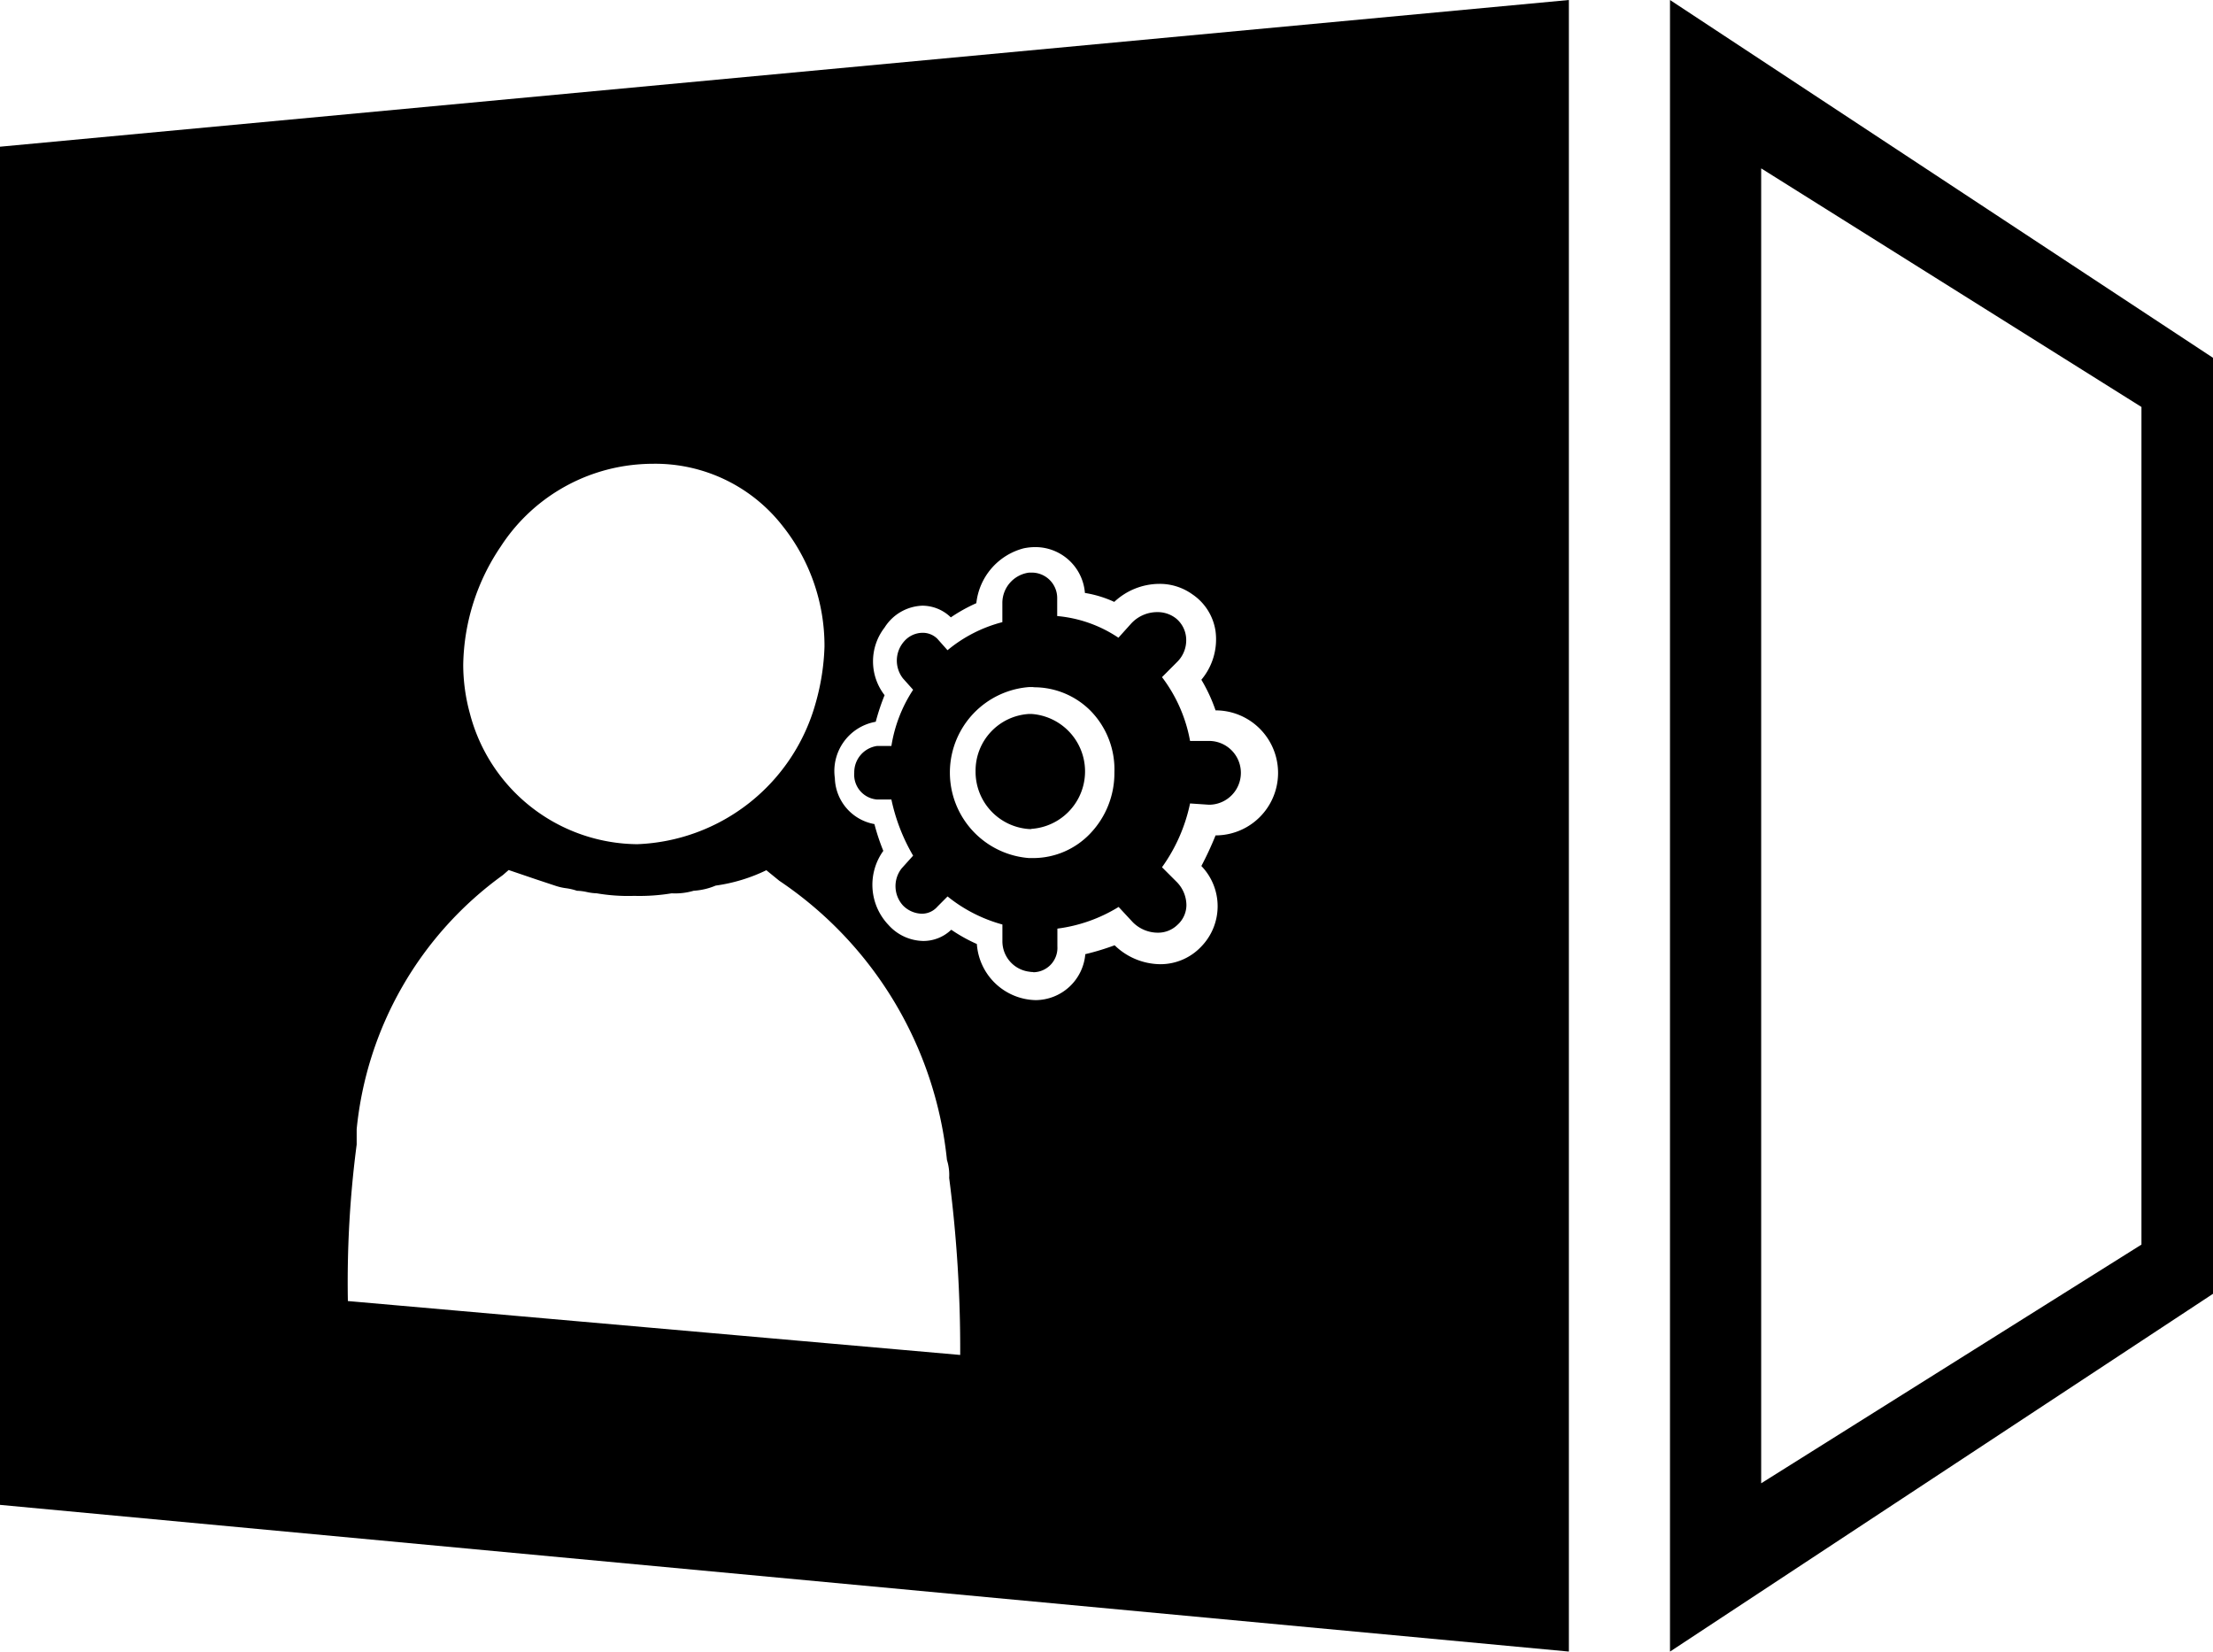<svg xmlns="http://www.w3.org/2000/svg" viewBox="5305 3083 46.77 34.902">
  <g id="Administration_Module_Icon_black" transform="translate(1183 831.5)">
    <path id="Administration" d="M35.294,34.9h0V0L46.77,7.561V27.34L35.295,34.9ZM37.221,3.558V31.344L45.258,26.3V8.6L37.221,3.558ZM33.157,34.9,0,31.8V3.1L33.157,0V34.9h0ZM10.75,18.385l-.124.108a7.534,7.534,0,0,0-3.088,5.368v.325a22.316,22.316,0,0,0-.186,3.307l12.941,1.139a28.069,28.069,0,0,0-.233-3.741,1.054,1.054,0,0,0-.047-.379,8.1,8.1,0,0,0-3.543-5.9l-.274-.223a3.57,3.57,0,0,1-1.071.325,1.415,1.415,0,0,1-.465.109,1.38,1.38,0,0,1-.465.054,4.165,4.165,0,0,1-.792.054,3.924,3.924,0,0,1-.791-.054,1.113,1.113,0,0,1-.209-.027,1.118,1.118,0,0,0-.21-.027,1.2,1.2,0,0,0-.232-.054,1.2,1.2,0,0,1-.233-.055l-.392-.13Zm9.356,1.263a3.37,3.37,0,0,0,.539.3,1.275,1.275,0,0,0,1.24,1.186,1.06,1.06,0,0,0,1.052-.971,5.451,5.451,0,0,0,.62-.188,1.4,1.4,0,0,0,.963.4A1.186,1.186,0,0,0,25.39,20a1.223,1.223,0,0,0,0-1.7,6.905,6.905,0,0,0,.3-.647,1.321,1.321,0,0,0,0-2.642,3.438,3.438,0,0,0-.3-.647,1.328,1.328,0,0,0,.3-1.022,1.138,1.138,0,0,0-.493-.785,1.181,1.181,0,0,0-.7-.219,1.4,1.4,0,0,0-.948.381,2.375,2.375,0,0,0-.62-.189,1.051,1.051,0,0,0-1.049-.969,1.208,1.208,0,0,0-.246.026,1.349,1.349,0,0,0-1,1.159,3.434,3.434,0,0,0-.539.3.867.867,0,0,0-.6-.247.984.984,0,0,0-.8.462,1.166,1.166,0,0,0,0,1.429,4.711,4.711,0,0,0-.187.562,1.057,1.057,0,0,0-.864,1.191,1.015,1.015,0,0,0,.836.971,4.6,4.6,0,0,0,.188.566,1.229,1.229,0,0,0,.108,1.564,1.01,1.01,0,0,0,.736.34.849.849,0,0,0,.586-.232ZM13.81,9.8q-.168,0-.342.015a3.831,3.831,0,0,0-2.886,1.735,4.574,4.574,0,0,0-.792,2.494,3.9,3.9,0,0,0,.14,1.03,3.689,3.689,0,0,0,3.538,2.765,4.074,4.074,0,0,0,3.77-2.982,4.88,4.88,0,0,0,.187-1.193,4.064,4.064,0,0,0-.885-2.549A3.412,3.412,0,0,0,13.81,9.8Zm8.03,10.741a.546.546,0,0,1-.089-.008.647.647,0,0,1-.566-.647v-.35a3.173,3.173,0,0,1-1.159-.593l-.215.216a.432.432,0,0,1-.329.149.576.576,0,0,1-.4-.176.607.607,0,0,1-.027-.781l.243-.27a3.966,3.966,0,0,1-.459-1.186h-.3a.525.525,0,0,1-.485-.566.561.561,0,0,1,.485-.566h.3a3.02,3.02,0,0,1,.459-1.187l-.216-.242a.612.612,0,0,1,.027-.782.52.52,0,0,1,.389-.18.437.437,0,0,1,.312.126l.215.242a2.978,2.978,0,0,1,1.159-.593v-.4a.647.647,0,0,1,.566-.647l.049,0a.537.537,0,0,1,.544.541v.377a2.756,2.756,0,0,1,1.294.458l.27-.3a.747.747,0,0,1,.547-.241.628.628,0,0,1,.4.133.589.589,0,0,1,.215.429.642.642,0,0,1-.188.488l-.323.324a3.154,3.154,0,0,1,.593,1.348h.4a.674.674,0,1,1,0,1.348l-.4-.027a3.559,3.559,0,0,1-.593,1.348l.3.3a.705.705,0,0,1,.216.509.565.565,0,0,1-.189.408.588.588,0,0,1-.421.166.746.746,0,0,1-.523-.221l-.3-.323a3.256,3.256,0,0,1-1.294.458V20A.515.515,0,0,1,21.84,20.545Zm0-6.022-.094,0a1.812,1.812,0,0,0,0,3.613l.092,0a1.663,1.663,0,0,0,1.206-.522,1.844,1.844,0,0,0,.508-1.286,1.772,1.772,0,0,0-.5-1.3A1.683,1.683,0,0,0,21.844,14.523Zm-.047,3H21.75A1.212,1.212,0,0,1,20.618,16.3a1.2,1.2,0,0,1,1.132-1.213H21.8a1.217,1.217,0,0,1,0,2.428Z" transform="translate(4122 2251.5)"/>
  </g>
</svg>
